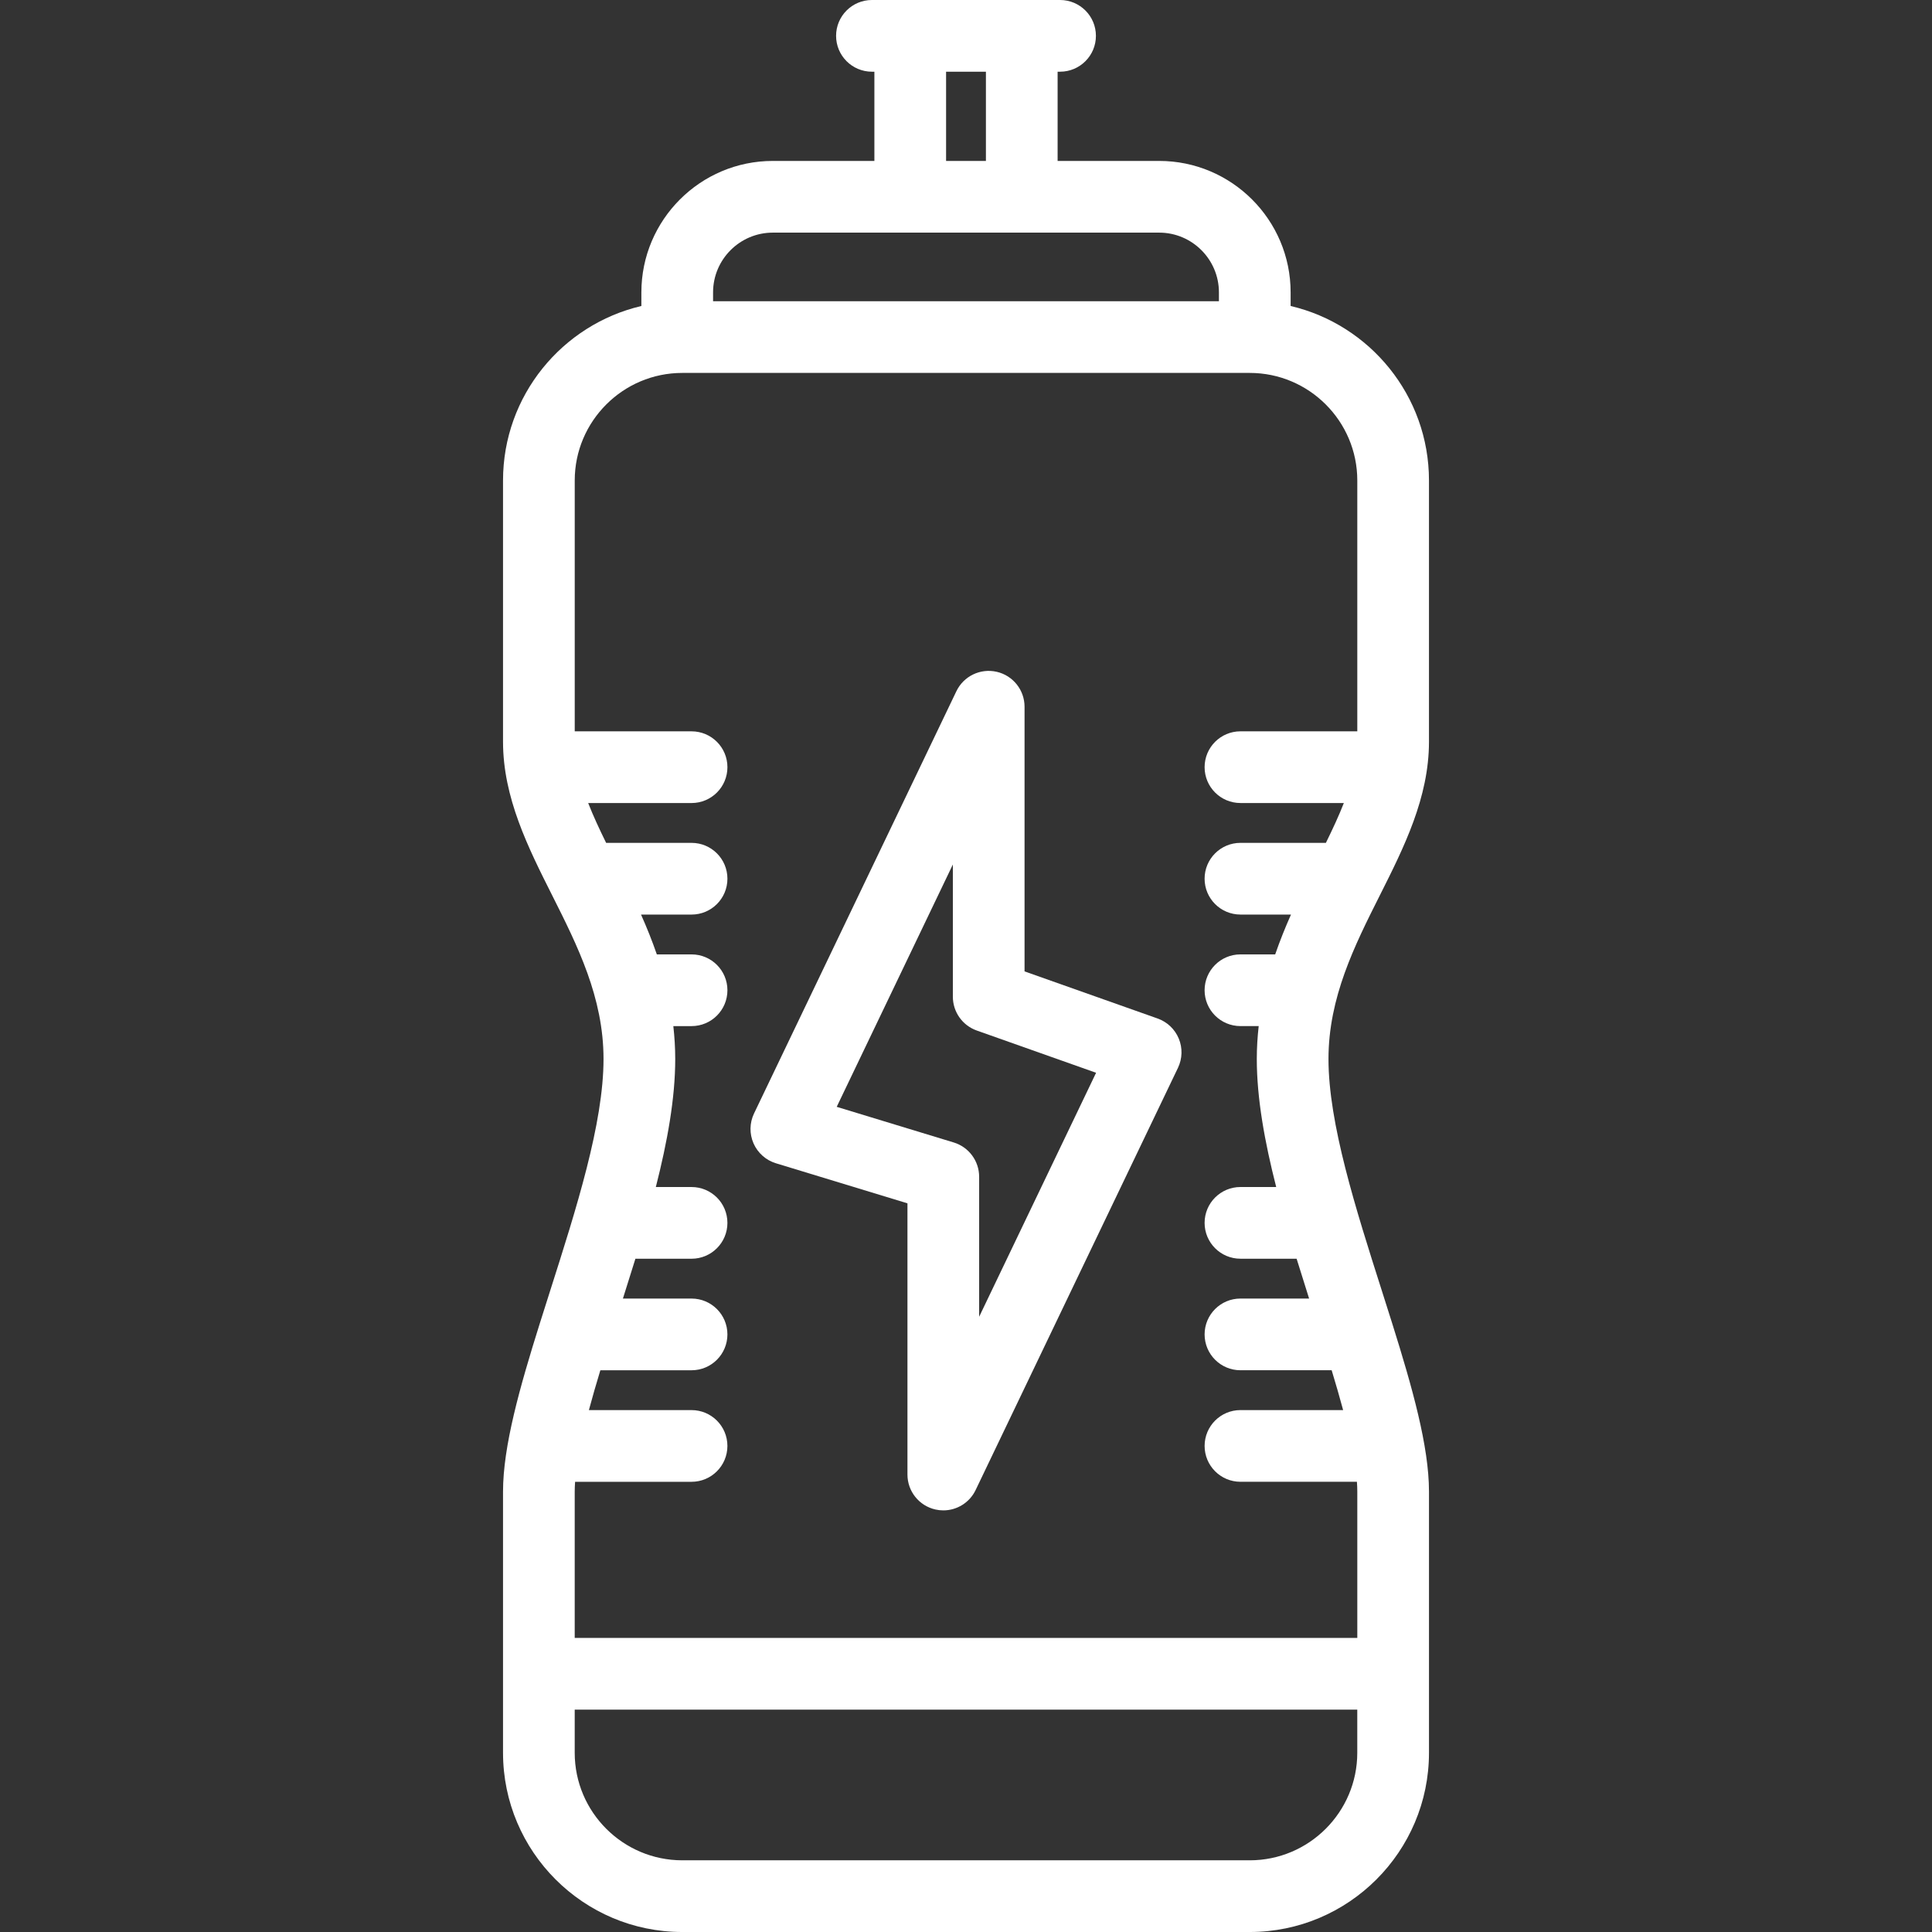 <?xml version="1.0" encoding="UTF-8" standalone="no"?>
<!-- Generator: Adobe Illustrator 19.0.0, SVG Export Plug-In . SVG Version: 6.00 Build 0)  -->

<svg
   xmlns:dc="http://purl.org/dc/elements/1.1/"
   xmlns:cc="http://creativecommons.org/ns#"
   xmlns:rdf="http://www.w3.org/1999/02/22-rdf-syntax-ns#"
   xmlns:svg="http://www.w3.org/2000/svg"
   xmlns="http://www.w3.org/2000/svg"
   xmlns:sodipodi="http://sodipodi.sourceforge.net/DTD/sodipodi-0.dtd"
   xmlns:inkscape="http://www.inkscape.org/namespaces/inkscape"
   version="1.1"
   id="Layer_1"
   x="0px"
   y="0px"
   viewBox="0 0 511.999 511.999"
   style="enable-background:new 0 0 511.999 511.999;"
   xml:space="preserve"
   inkscape:version="0.48.5 r10040"
   width="100%"
   height="100%"
   sodipodi:docname="drink.svg"><rect x="0" y="0" width="511.999" height="511.999" fill="#333333" stroke="none"/><defs
     id="defs45" /><sodipodi:namedview
     pagecolor="#ffffff"
     bordercolor="#666666"
     borderopacity="1"
     objecttolerance="10"
     gridtolerance="10"
     guidetolerance="10"
     inkscape:pageopacity="0"
     inkscape:pageshadow="2"
     inkscape:window-width="1920"
     inkscape:window-height="1027"
     id="namedview43"
     showgrid="false"
     inkscape:zoom="0.4609384"
     inkscape:cx="-101.9659"
     inkscape:cy="255.9995"
     inkscape:window-x="0"
     inkscape:window-y="31"
     inkscape:window-maximized="1"
     inkscape:current-layer="Layer_1" /><path
     inkscape:connector-curvature="0"
     id="path9"
     d="m 306.779,269.912 -35.262,-12.485 v -70.134 c 0,-4.436 -3.069,-8.282 -7.395,-9.264 -4.325,-0.984 -8.756,1.158 -10.672,5.158 l -53.625,111.895 c -1.197,2.498 -1.244,5.393 -0.13,7.929 1.115,2.535 3.28,4.459 5.93,5.266 l 34.859,10.617 v 71.87 c 0,4.436 3.069,8.282 7.395,9.264 0.704,0.16 1.41,0.238 2.109,0.238 3.591,0 6.959,-2.047 8.564,-5.396 l 53.626,-111.895 c 1.165,-2.431 1.243,-5.242 0.213,-7.733 -1.031,-2.494 -3.071,-4.431 -5.612,-5.33 z m -47.296,79.045 v -37.102 c 0,-4.18 -2.734,-7.87 -6.733,-9.089 l -31.012,-9.445 30.779,-64.222 v 35.042 c 0,4.024 2.536,7.613 6.33,8.956 l 31.627,11.198 -30.991,64.662 z"
     style="fill:#ffffff;fill-opacity:1" /><path
     inkscape:connector-curvature="0"
     id="path11"
     d="m 368.998,350.876 c -0.014,-0.047 -0.029,-0.094 -0.044,-0.141 -0.893,-2.844 -1.808,-5.717 -2.732,-8.618 -6.962,-21.832 -14.161,-44.409 -14.161,-61.48 0,-16.294 6.913,-30.042 13.597,-43.336 6.407,-12.747 13.035,-25.928 13.035,-40.746 v -69.224 c 0,-22.464 -15.678,-41.322 -36.665,-46.24 v -3.609 c 0,-19.209 -15.627,-34.835 -34.835,-34.835 H 280.279 V 19.001 h 0.65 c 5.247,0 9.501,-4.254 9.501,-9.501 0,-5.247 -4.256,-9.5 -9.502,-9.5 h -49.856 c -5.247,0 -9.501,4.254 -9.501,9.501 0,5.247 4.254,9.501 9.501,9.501 h 0.649 v 23.646 h -26.914 c -19.208,0 -34.835,15.627 -34.835,34.835 v 3.609 c -20.986,4.919 -36.664,23.775 -36.664,46.24 v 69.224 c 0,14.818 6.628,27.999 13.036,40.745 6.685,13.296 13.597,27.042 13.597,43.336 0,17.071 -7.199,39.646 -14.161,61.48 -0.925,2.901 -1.839,5.775 -2.732,8.618 -0.015,0.047 -0.03,0.094 -0.044,0.141 -5.28,16.816 -9.696,32.415 -9.696,44.398 v 69.224 c 0,26.194 21.309,47.503 47.503,47.503 h 150.382 c 26.194,0 47.503,-21.309 47.503,-47.503 v -69.222 c -0.003,-11.986 -4.419,-27.583 -9.698,-44.4 z M 250.72,19.001 h 10.557 V 42.647 H 250.72 V 19.001 z m -61.75,58.482 c 0,-8.732 7.103,-15.834 15.834,-15.834 h 102.388 c 8.732,0 15.834,7.103 15.834,15.834 V 79.83 H 188.97 v -2.347 z m -36.665,317.791 c 0,-0.822 0.041,-1.691 0.1,-2.583 h 30.864 c 5.247,0 9.501,-4.254 9.501,-9.501 0,-5.247 -4.254,-9.501 -9.501,-9.501 h -27.208 c 0.904,-3.377 1.933,-6.911 3.038,-10.556 h 24.171 c 5.247,0 9.501,-4.254 9.501,-9.501 0,-5.247 -4.254,-9.501 -9.501,-9.501 h -18.193 c 1.117,-3.513 2.227,-7.035 3.31,-10.556 h 14.883 c 5.247,0 9.501,-4.254 9.501,-9.501 0,-5.247 -4.254,-9.501 -9.501,-9.501 h -9.471 c 3.047,-11.944 5.142,-23.485 5.142,-33.937 0,-2.993 -0.189,-5.887 -0.504,-8.71 h 4.835 c 5.247,0 9.501,-4.254 9.501,-9.501 0,-5.247 -4.254,-9.501 -9.501,-9.501 h -9.208 c -1.257,-3.653 -2.679,-7.165 -4.187,-10.556 h 13.395 c 5.247,0 9.501,-4.254 9.501,-9.501 0,-5.247 -4.254,-9.501 -9.501,-9.501 h -22.643 c -1.787,-3.637 -3.419,-7.137 -4.757,-10.556 h 27.4 c 5.247,0 9.501,-4.254 9.501,-9.501 0,-5.247 -4.254,-9.501 -9.501,-9.501 h -30.964 v -66.48 c 0,-15.716 12.785,-28.502 28.502,-28.502 h 150.382 c 15.716,0 28.502,12.785 28.502,28.502 v 66.477 h -0.001 -30.964 c -5.247,0 -9.501,4.254 -9.501,9.501 0,5.247 4.254,9.501 9.501,9.501 h 27.4 c -1.338,3.42 -2.969,6.92 -4.757,10.556 h -22.644 c -5.247,0 -9.501,4.254 -9.501,9.501 0,5.247 4.254,9.501 9.501,9.501 h 13.395 c -1.507,3.391 -2.931,6.902 -4.187,10.556 h -9.208 c -5.247,0 -9.501,4.254 -9.501,9.501 0,5.247 4.254,9.501 9.501,9.501 h 4.835 c -0.317,2.822 -0.504,5.717 -0.504,8.71 0,10.452 2.095,21.993 5.142,33.937 h -9.473 c -5.247,0 -9.501,4.254 -9.501,9.501 0,5.247 4.254,9.5 9.501,9.5 h 14.883 c 1.083,3.52 2.191,7.044 3.31,10.556 h -18.193 c -5.247,0 -9.501,4.254 -9.501,9.501 0,5.247 4.254,9.501 9.501,9.501 h 24.171 c 1.106,3.644 2.133,7.18 3.038,10.556 h -27.208 c -5.247,0 -9.501,4.254 -9.501,9.501 0,5.247 4.254,9.501 9.501,9.501 h 30.864 c 0.06,0.892 0.1,1.761 0.1,2.583 v 38.797 H 152.305 v -38.793 z m 207.386,69.223 c 0,15.716 -12.785,28.502 -28.502,28.502 H 180.807 c -15.716,0 -28.502,-12.785 -28.502,-28.502 v -11.426 h 207.386 v 11.426 z"
     style="fill:#ffffff;fill-opacity:1" /><g
     id="g13" /><g
     id="g15" /><g
     id="g17" /><g
     id="g19" /><g
     id="g21" /><g
     id="g23" /><g
     id="g25" /><g
     id="g27" /><g
     id="g29" /><g
     id="g31" /><g
     id="g33" /><g
     id="g35" /><g
     id="g37" /><g
     id="g39" /><g
     id="g41" /></svg>